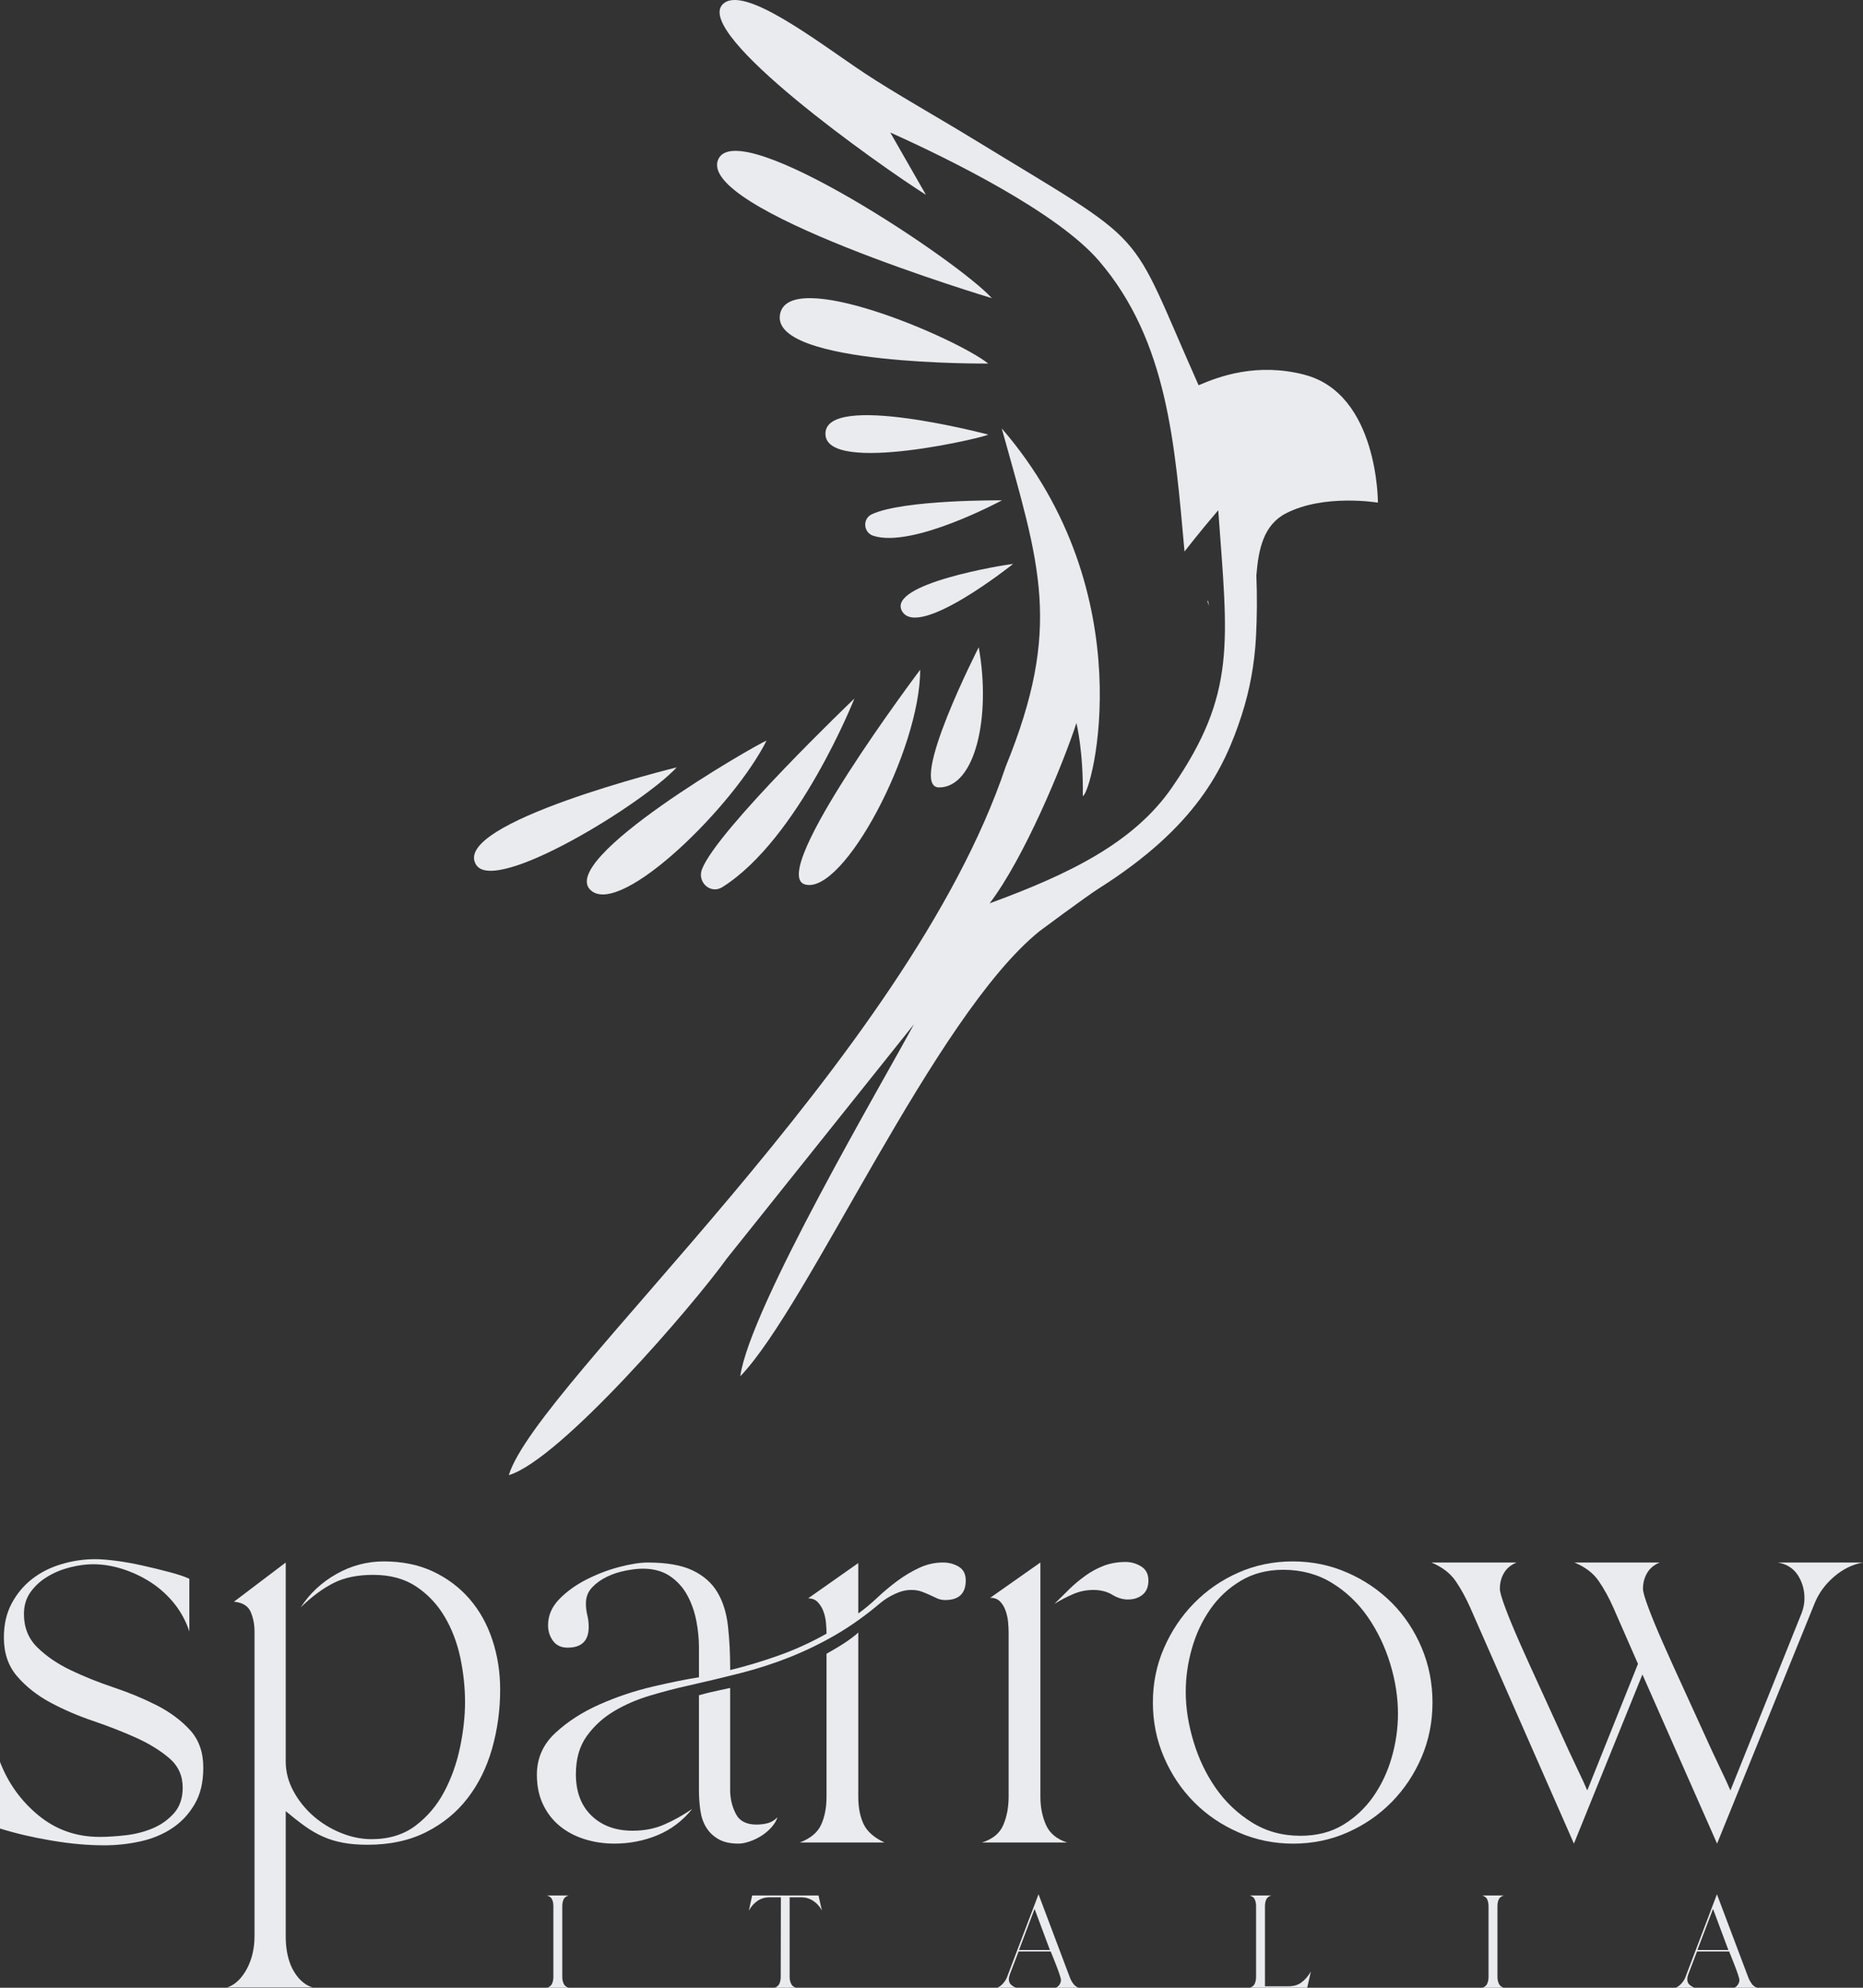 <svg width="60" height="64" viewBox="0 0 60 64" fill="none" xmlns="http://www.w3.org/2000/svg">
<rect x="0" y="0" width="60" height="64" fill="#333333" stroke="none"/>
<g clip-path="url(#clip0_1_440)">
<path fill-rule="evenodd" clip-rule="evenodd" d="M38.883 19.357C38.901 19.407 38.92 19.458 38.939 19.509C38.928 19.455 38.918 19.401 38.907 19.346C38.899 19.35 38.891 19.353 38.883 19.357Z" fill="#EAEBEF"/>
<path fill-rule="evenodd" clip-rule="evenodd" d="M42.006 12.063C40.476 11.67 39.271 12.116 38.602 12.404C36.248 7.12 37.199 8.054 31.308 4.453C30.205 3.779 28.775 2.974 27.83 2.346C26.374 1.379 23.921 -0.543 23.269 0.145C22.361 1.105 28.287 5.303 29.821 6.273L28.672 4.266C30.576 5.121 34.053 6.835 35.397 8.403C37.611 10.985 37.839 14.33 38.149 17.758C38.149 17.758 38.636 17.125 39.235 16.428C39.537 20.66 39.844 22.313 37.745 25.354C36.528 27.118 34.477 28.131 31.872 29.085C32.984 27.628 34.23 24.623 34.667 23.28C34.667 23.28 34.894 24.178 34.873 25.63C35.171 25.562 36.86 19.11 32.262 13.793C33.483 18.196 34.23 20.171 32.389 24.684C29.233 34.088 17.297 44.529 16.386 47.496C18.037 47.002 22.288 42.078 23.408 40.521L29.432 32.982C28.472 34.778 24.144 42.112 23.841 44.313C26.053 42.014 30.09 32.711 33.481 29.98C33.481 29.98 34.974 28.868 35.388 28.606C38.5 26.635 39.421 24.778 39.99 23.024C40.253 22.212 40.404 21.369 40.45 20.517C40.485 19.855 40.489 19.192 40.463 18.528C40.53 17.676 40.696 16.897 41.418 16.527C42.655 15.892 44.377 16.184 44.377 16.184C44.377 16.184 44.394 12.677 42.005 12.064L42.006 12.063Z" fill="#EAEBEF"/>
<path fill-rule="evenodd" clip-rule="evenodd" d="M25.926 28.477C27.164 28.826 29.636 24.142 29.636 21.563C29.636 21.563 24.689 28.129 25.926 28.477Z" fill="#EAEBEF"/>
<path fill-rule="evenodd" clip-rule="evenodd" d="M23.262 28.564C25.727 27.016 27.518 22.49 27.518 22.49C27.518 22.49 23.103 26.71 22.608 27.987C22.446 28.404 22.885 28.801 23.262 28.564Z" fill="#EAEBEF"/>
<path fill-rule="evenodd" clip-rule="evenodd" d="M31.943 9.6C30.887 8.418 23.821 3.712 23.139 5.116C22.357 6.727 31.943 9.6 31.943 9.6Z" fill="#EAEBEF"/>
<path fill-rule="evenodd" clip-rule="evenodd" d="M19.044 28.68C20.031 29.492 23.629 25.958 24.688 23.845C24.357 23.968 17.857 27.703 19.044 28.68Z" fill="#EAEBEF"/>
<path fill-rule="evenodd" clip-rule="evenodd" d="M21.794 24.707C21.794 24.707 14.456 26.506 15.339 27.851C15.963 28.8 20.715 25.877 21.794 24.707Z" fill="#EAEBEF"/>
<path fill-rule="evenodd" clip-rule="evenodd" d="M25.116 10.157C24.913 11.771 31.826 11.705 31.826 11.705C30.767 10.863 25.318 8.543 25.116 10.157Z" fill="#EAEBEF"/>
<path fill-rule="evenodd" clip-rule="evenodd" d="M30.245 25.353C31.4 25.353 31.926 23.096 31.521 20.84C31.521 20.84 29.213 25.353 30.245 25.353Z" fill="#EAEBEF"/>
<path fill-rule="evenodd" clip-rule="evenodd" d="M28.078 16.558C27.771 16.702 27.804 17.146 28.126 17.251C29.394 17.662 32.27 16.109 32.27 16.109C32.27 16.109 29.096 16.082 28.078 16.558Z" fill="#EAEBEF"/>
<path fill-rule="evenodd" clip-rule="evenodd" d="M29.057 19.687C29.596 20.58 32.63 18.156 32.63 18.156C32.364 18.182 28.521 18.797 29.057 19.687Z" fill="#EAEBEF"/>
<path fill-rule="evenodd" clip-rule="evenodd" d="M26.584 13.966C26.584 15.328 31.976 14.021 31.821 13.991C31.821 13.991 26.584 12.605 26.584 13.966Z" fill="#EAEBEF"/>
<path d="M0 56.728C0.263 57.413 0.676 57.987 1.238 58.449C1.8 58.912 2.458 59.143 3.211 59.143C3.462 59.143 3.743 59.125 4.054 59.089C4.365 59.053 4.655 58.978 4.924 58.864C5.193 58.75 5.42 58.587 5.606 58.377C5.791 58.167 5.884 57.893 5.884 57.557C5.884 57.172 5.74 56.857 5.453 56.61C5.166 56.364 4.81 56.144 4.386 55.952C3.961 55.76 3.5 55.58 3.005 55.412C2.508 55.243 2.048 55.045 1.623 54.817C1.199 54.589 0.843 54.309 0.556 53.978C0.269 53.648 0.125 53.23 0.125 52.725C0.125 52.304 0.209 51.938 0.376 51.625C0.544 51.313 0.762 51.051 1.031 50.841C1.3 50.631 1.614 50.471 1.973 50.363C2.332 50.255 2.696 50.201 3.067 50.201C3.246 50.201 3.473 50.219 3.748 50.255C4.024 50.291 4.308 50.342 4.6 50.408C4.893 50.474 5.177 50.543 5.452 50.616C5.728 50.688 5.943 50.76 6.098 50.832V52.527C5.99 52.202 5.832 51.908 5.623 51.643C5.413 51.379 5.168 51.154 4.888 50.967C4.606 50.781 4.302 50.634 3.973 50.526C3.644 50.418 3.318 50.364 2.995 50.364C2.768 50.364 2.523 50.397 2.26 50.463C1.996 50.529 1.755 50.628 1.533 50.761C1.312 50.893 1.13 51.058 0.987 51.256C0.844 51.454 0.771 51.692 0.771 51.968C0.771 52.401 0.915 52.759 1.202 53.041C1.489 53.323 1.844 53.567 2.269 53.771C2.694 53.975 3.157 54.162 3.659 54.33C4.161 54.498 4.625 54.691 5.049 54.907C5.474 55.123 5.829 55.387 6.117 55.7C6.404 56.012 6.547 56.415 6.547 56.908C6.547 57.401 6.454 57.771 6.269 58.089C6.084 58.408 5.842 58.666 5.543 58.864C5.243 59.063 4.903 59.204 4.52 59.288C4.138 59.372 3.749 59.414 3.354 59.414C2.828 59.414 2.263 59.363 1.659 59.261C1.055 59.159 0.502 59.03 0 58.873V56.728H0Z" fill="#EAEBEF"/>
<path d="M7.318 63.988C7.665 63.88 7.898 63.529 8.018 63.252C8.137 62.976 8.197 62.669 8.197 62.333V52.527C8.197 52.299 8.155 52.088 8.072 51.896C7.988 51.704 7.808 51.596 7.534 51.571L9.202 50.309V56.71C9.202 57.047 9.285 57.368 9.453 57.674C9.62 57.981 9.836 58.248 10.099 58.477C10.362 58.705 10.658 58.885 10.987 59.017C11.316 59.15 11.641 59.216 11.964 59.216C12.526 59.216 12.998 59.071 13.381 58.783C13.764 58.494 14.072 58.131 14.305 57.692C14.538 57.253 14.709 56.775 14.816 56.259C14.924 55.742 14.977 55.255 14.977 54.798C14.977 54.342 14.926 53.855 14.825 53.374C14.723 52.893 14.556 52.454 14.323 52.058C14.089 51.661 13.785 51.337 13.408 51.084C13.031 50.832 12.568 50.706 12.018 50.706C11.516 50.706 11.091 50.793 10.744 50.968C10.398 51.142 10.045 51.403 9.686 51.752C9.973 51.307 10.355 50.95 10.834 50.679C11.312 50.408 11.821 50.273 12.359 50.273C12.956 50.273 13.486 50.381 13.946 50.598C14.406 50.814 14.798 51.109 15.121 51.481C15.444 51.854 15.689 52.292 15.856 52.797C16.024 53.302 16.108 53.837 16.108 54.401C16.108 55.063 16.02 55.697 15.847 56.304C15.674 56.911 15.411 57.442 15.058 57.899C14.706 58.356 14.26 58.719 13.722 58.99C13.184 59.261 12.556 59.396 11.838 59.396C11.551 59.396 11.291 59.375 11.058 59.333C10.825 59.291 10.607 59.225 10.403 59.134C10.2 59.044 10.003 58.93 9.812 58.792C9.62 58.654 9.417 58.494 9.202 58.314V62.351C9.202 62.7 9.256 63.006 9.363 63.27C9.471 63.535 9.704 63.88 10.063 63.988H7.318Z" fill="#EAEBEF"/>
<path d="M22.511 54.005V53.049C22.511 52.761 22.481 52.466 22.422 52.166C22.361 51.866 22.263 51.592 22.125 51.346C21.988 51.099 21.802 50.898 21.57 50.742C21.336 50.586 21.046 50.507 20.7 50.507C20.544 50.507 20.358 50.529 20.144 50.571C19.928 50.613 19.728 50.679 19.543 50.769C19.358 50.859 19.199 50.973 19.068 51.112C18.936 51.25 18.87 51.422 18.87 51.626C18.87 51.758 18.885 51.884 18.915 52.004C18.945 52.125 18.96 52.251 18.96 52.383C18.96 52.828 18.733 53.05 18.279 53.05C18.075 53.05 17.92 52.978 17.813 52.834C17.705 52.689 17.651 52.521 17.651 52.329C17.651 52.016 17.77 51.737 18.01 51.49C18.249 51.244 18.539 51.034 18.88 50.86C19.221 50.686 19.574 50.55 19.938 50.454C20.303 50.358 20.611 50.309 20.862 50.309C21.472 50.309 21.953 50.394 22.306 50.562C22.659 50.731 22.925 50.965 23.104 51.265C23.284 51.566 23.397 51.929 23.445 52.356C23.493 52.782 23.517 53.255 23.517 53.771C24.055 53.639 24.584 53.48 25.104 53.293C25.624 53.107 26.129 52.875 26.62 52.599C26.62 52.503 26.613 52.389 26.602 52.256C26.59 52.124 26.563 52.001 26.521 51.886C26.479 51.772 26.419 51.673 26.341 51.589C26.263 51.505 26.159 51.462 26.027 51.462L27.642 50.326V51.949C27.845 51.805 28.048 51.636 28.251 51.444C28.455 51.252 28.67 51.072 28.897 50.903C29.124 50.735 29.36 50.594 29.605 50.48C29.85 50.366 30.105 50.308 30.368 50.308C30.559 50.308 30.729 50.353 30.879 50.444C31.028 50.534 31.103 50.681 31.103 50.886C31.103 51.306 30.882 51.517 30.439 51.517C30.343 51.517 30.257 51.498 30.179 51.462C30.101 51.426 30.023 51.39 29.946 51.354C29.868 51.318 29.781 51.282 29.686 51.246C29.59 51.21 29.476 51.192 29.345 51.192C29.177 51.192 29.004 51.234 28.825 51.318C28.645 51.402 28.49 51.498 28.359 51.607C27.892 52.003 27.417 52.343 26.933 52.626C26.449 52.908 25.949 53.151 25.435 53.356C24.921 53.56 24.392 53.731 23.848 53.87C23.304 54.008 22.739 54.143 22.153 54.275C21.77 54.359 21.366 54.465 20.942 54.591C20.517 54.717 20.128 54.885 19.776 55.095C19.423 55.306 19.13 55.574 18.897 55.898C18.663 56.222 18.547 56.631 18.547 57.124C18.547 57.689 18.714 58.134 19.049 58.458C19.384 58.782 19.826 58.944 20.376 58.944C20.747 58.944 21.084 58.879 21.39 58.746C21.695 58.614 21.996 58.446 22.295 58.241C21.984 58.626 21.611 58.908 21.174 59.089C20.738 59.269 20.274 59.359 19.784 59.359C19.45 59.359 19.13 59.312 18.825 59.215C18.519 59.119 18.253 58.978 18.026 58.791C17.799 58.605 17.62 58.373 17.488 58.097C17.357 57.821 17.291 57.502 17.291 57.141C17.291 56.612 17.488 56.165 17.883 55.798C18.278 55.431 18.753 55.125 19.309 54.878C19.864 54.632 20.439 54.44 21.03 54.302C21.622 54.164 22.116 54.064 22.51 54.004L22.511 54.005ZM22.511 54.582C22.679 54.534 22.846 54.492 23.013 54.456C23.181 54.419 23.348 54.383 23.515 54.347V57.629C23.515 57.905 23.575 58.16 23.695 58.395C23.814 58.629 24.036 58.746 24.358 58.746C24.49 58.746 24.612 58.731 24.726 58.701C24.84 58.671 24.944 58.608 25.04 58.511C25.004 58.62 24.942 58.725 24.852 58.827C24.762 58.929 24.658 59.02 24.538 59.098C24.418 59.176 24.29 59.239 24.152 59.287C24.014 59.335 23.892 59.359 23.784 59.359C23.52 59.359 23.306 59.312 23.138 59.215C22.971 59.119 22.839 58.993 22.744 58.836C22.647 58.68 22.585 58.496 22.555 58.286C22.525 58.076 22.51 57.857 22.51 57.629V54.581L22.511 54.582ZM25.758 59.324C26.105 59.192 26.335 58.999 26.448 58.746C26.562 58.494 26.619 58.194 26.619 57.845V53.247C26.678 53.211 26.756 53.166 26.852 53.112C26.948 53.058 27.046 52.998 27.148 52.932C27.25 52.866 27.346 52.8 27.435 52.733C27.525 52.667 27.594 52.61 27.642 52.562V57.844C27.642 58.193 27.698 58.487 27.812 58.728C27.926 58.968 28.15 59.167 28.485 59.323H25.758L25.758 59.324Z" fill="#EAEBEF"/>
<path d="M31.624 59.324C31.97 59.215 32.201 59.026 32.314 58.755C32.428 58.485 32.484 58.182 32.484 57.845V52.562C32.484 52.466 32.478 52.355 32.467 52.228C32.455 52.102 32.428 51.979 32.386 51.859C32.344 51.739 32.284 51.639 32.206 51.561C32.128 51.483 32.024 51.444 31.892 51.444L33.507 50.308V57.844C33.507 58.181 33.566 58.484 33.686 58.755C33.805 59.025 34.033 59.215 34.367 59.323H31.623L31.624 59.324ZM35.211 51.192C34.983 51.192 34.766 51.237 34.556 51.328C34.347 51.418 34.147 51.523 33.956 51.643C34.123 51.475 34.288 51.313 34.449 51.156C34.61 51 34.783 50.856 34.969 50.724C35.154 50.592 35.352 50.487 35.56 50.408C35.77 50.33 36 50.291 36.251 50.291C36.431 50.291 36.598 50.339 36.753 50.435C36.908 50.532 36.986 50.682 36.986 50.886C36.986 51.09 36.923 51.244 36.798 51.346C36.672 51.448 36.514 51.499 36.323 51.499C36.155 51.499 35.988 51.448 35.821 51.346C35.653 51.244 35.45 51.192 35.211 51.192Z" fill="#EAEBEF"/>
<path d="M37.13 54.816C37.13 54.191 37.249 53.606 37.489 53.059C37.728 52.511 38.05 52.031 38.458 51.616C38.864 51.202 39.339 50.874 39.883 50.634C40.428 50.393 41.01 50.273 41.632 50.273C42.254 50.273 42.84 50.393 43.39 50.634C43.94 50.874 44.418 51.199 44.825 51.607C45.231 52.016 45.551 52.497 45.785 53.05C46.018 53.602 46.135 54.191 46.135 54.816C46.135 55.441 46.018 56.027 45.785 56.574C45.551 57.121 45.231 57.602 44.825 58.017C44.418 58.431 43.943 58.759 43.399 58.999C42.855 59.24 42.272 59.36 41.65 59.36C41.028 59.36 40.442 59.24 39.892 58.999C39.342 58.759 38.863 58.435 38.458 58.026C38.051 57.617 37.728 57.136 37.489 56.583C37.25 56.031 37.13 55.441 37.13 54.816ZM38.188 54.474C38.188 54.99 38.272 55.525 38.44 56.078C38.607 56.631 38.846 57.13 39.157 57.575C39.468 58.019 39.853 58.386 40.314 58.674C40.774 58.963 41.297 59.107 41.883 59.107C42.41 59.107 42.867 58.99 43.256 58.755C43.645 58.52 43.97 58.214 44.234 57.836C44.496 57.457 44.694 57.036 44.825 56.573C44.957 56.111 45.023 55.645 45.023 55.176C45.023 54.648 44.939 54.11 44.772 53.563C44.604 53.016 44.365 52.517 44.054 52.066C43.743 51.616 43.357 51.249 42.897 50.966C42.437 50.684 41.913 50.543 41.328 50.543C40.813 50.543 40.359 50.66 39.964 50.895C39.569 51.129 39.24 51.435 38.977 51.814C38.714 52.193 38.517 52.614 38.386 53.077C38.254 53.539 38.188 54.005 38.188 54.474Z" fill="#EAEBEF"/>
<path d="M46.099 50.309H48.843C48.664 50.381 48.529 50.492 48.439 50.643C48.349 50.793 48.305 50.964 48.305 51.156C48.305 51.253 48.364 51.46 48.484 51.778C48.603 52.097 48.759 52.472 48.95 52.905C49.141 53.337 49.351 53.801 49.578 54.293C49.805 54.786 50.02 55.258 50.224 55.708C50.427 56.159 50.612 56.559 50.779 56.907C50.947 57.256 51.06 57.502 51.12 57.647L52.753 53.572L51.963 51.769C51.82 51.444 51.661 51.156 51.488 50.904C51.315 50.651 51.055 50.453 50.708 50.309H53.453C53.273 50.381 53.139 50.492 53.049 50.643C52.959 50.793 52.914 50.964 52.914 51.156C52.914 51.253 52.974 51.46 53.094 51.778C53.213 52.097 53.369 52.472 53.56 52.905C53.751 53.337 53.96 53.801 54.187 54.293C54.414 54.786 54.63 55.258 54.833 55.708C55.036 56.159 55.221 56.559 55.389 56.907C55.556 57.256 55.67 57.502 55.73 57.647L58.026 51.931C58.085 51.775 58.115 51.618 58.115 51.462C58.115 51.186 58.044 50.937 57.9 50.714C57.756 50.492 57.541 50.357 57.254 50.308H59.999C59.664 50.369 59.356 50.519 59.075 50.759C58.794 51 58.588 51.276 58.456 51.589L55.3 59.359L52.896 53.914L50.69 59.359L47.354 51.769C47.21 51.444 47.052 51.156 46.879 50.903C46.705 50.651 46.446 50.453 46.099 50.308V50.309Z" fill="#EAEBEF"/>
<path d="M18.312 61.029C18.23 61.054 18.176 61.098 18.149 61.16C18.122 61.222 18.109 61.292 18.109 61.368V63.652C18.109 63.728 18.123 63.799 18.151 63.864C18.179 63.929 18.233 63.974 18.312 64H17.619C17.701 63.974 17.755 63.929 17.782 63.864C17.809 63.799 17.822 63.728 17.822 63.652V61.368C17.822 61.292 17.809 61.222 17.782 61.16C17.755 61.098 17.701 61.054 17.619 61.029H18.312Z" fill="#EAEBEF"/>
<path d="M24.224 61.029H26.361L26.47 61.513C26.403 61.385 26.311 61.283 26.194 61.205C26.077 61.127 25.945 61.088 25.799 61.088H25.431V63.652C25.431 63.726 25.446 63.796 25.474 63.862C25.502 63.928 25.556 63.974 25.634 64H24.942C25.023 63.974 25.077 63.929 25.104 63.864C25.131 63.799 25.144 63.728 25.144 63.652L25.149 61.088H24.79C24.638 61.088 24.505 61.127 24.393 61.205C24.28 61.283 24.188 61.387 24.118 61.517L24.224 61.029Z" fill="#EAEBEF"/>
<path d="M32.112 64C32.177 63.977 32.239 63.934 32.298 63.868C32.357 63.803 32.4 63.739 32.425 63.677L33.447 60.99L34.456 63.669C34.481 63.737 34.517 63.803 34.564 63.868C34.61 63.934 34.67 63.977 34.743 64H34C34.048 63.983 34.088 63.951 34.12 63.902C34.153 63.854 34.169 63.805 34.169 63.754C34.169 63.722 34.155 63.665 34.127 63.58C34.099 63.495 34.066 63.404 34.028 63.306C33.989 63.208 33.953 63.115 33.918 63.026C33.882 62.937 33.856 62.873 33.84 62.833H32.805L32.53 63.55C32.519 63.578 32.51 63.607 32.503 63.637C32.496 63.667 32.492 63.697 32.492 63.728C32.492 63.802 32.516 63.86 32.562 63.902C32.608 63.945 32.664 63.977 32.729 64H32.112ZM33.814 62.786L33.32 61.462L32.818 62.786H33.814Z" fill="#EAEBEF"/>
<path d="M40.943 61.029C40.861 61.054 40.807 61.098 40.78 61.16C40.753 61.222 40.74 61.292 40.74 61.368V63.953H41.5C41.669 63.953 41.81 63.909 41.924 63.822C42.038 63.734 42.136 63.62 42.218 63.478L42.1 64H40.25C40.332 63.974 40.386 63.929 40.413 63.864C40.44 63.799 40.453 63.728 40.453 63.652V61.368C40.453 61.292 40.44 61.222 40.413 61.16C40.386 61.098 40.332 61.054 40.25 61.029H40.943Z" fill="#EAEBEF"/>
<path d="M48.43 61.029C48.348 61.054 48.294 61.098 48.267 61.16C48.24 61.222 48.227 61.292 48.227 61.368V63.652C48.227 63.728 48.241 63.799 48.269 63.864C48.297 63.929 48.351 63.974 48.43 64H47.737C47.819 63.974 47.873 63.929 47.9 63.864C47.927 63.799 47.94 63.728 47.94 63.652V61.368C47.94 61.292 47.927 61.222 47.9 61.16C47.873 61.098 47.819 61.054 47.737 61.029H48.43Z" fill="#EAEBEF"/>
<path d="M53.962 64C54.027 63.977 54.089 63.934 54.148 63.868C54.207 63.803 54.249 63.739 54.274 63.677L55.296 60.99L56.306 63.669C56.331 63.737 56.367 63.803 56.413 63.868C56.46 63.934 56.52 63.977 56.593 64H55.85C55.898 63.983 55.938 63.951 55.97 63.902C56.002 63.854 56.019 63.805 56.019 63.754C56.019 63.722 56.004 63.665 55.976 63.58C55.948 63.495 55.915 63.404 55.877 63.306C55.839 63.208 55.803 63.115 55.767 63.026C55.732 62.937 55.706 62.873 55.689 62.833H54.654L54.38 63.55C54.369 63.578 54.359 63.607 54.352 63.637C54.346 63.667 54.342 63.697 54.342 63.728C54.342 63.802 54.365 63.86 54.412 63.902C54.458 63.945 54.514 63.977 54.578 64H53.962ZM55.664 62.786L55.17 61.462L54.667 62.786H55.664Z" fill="#EAEBEF"/>
</g>
<defs>
<clipPath id="clip0_1_440">
<rect width="60" height="64" fill="white"/>
</clipPath>
</defs>
</svg>
